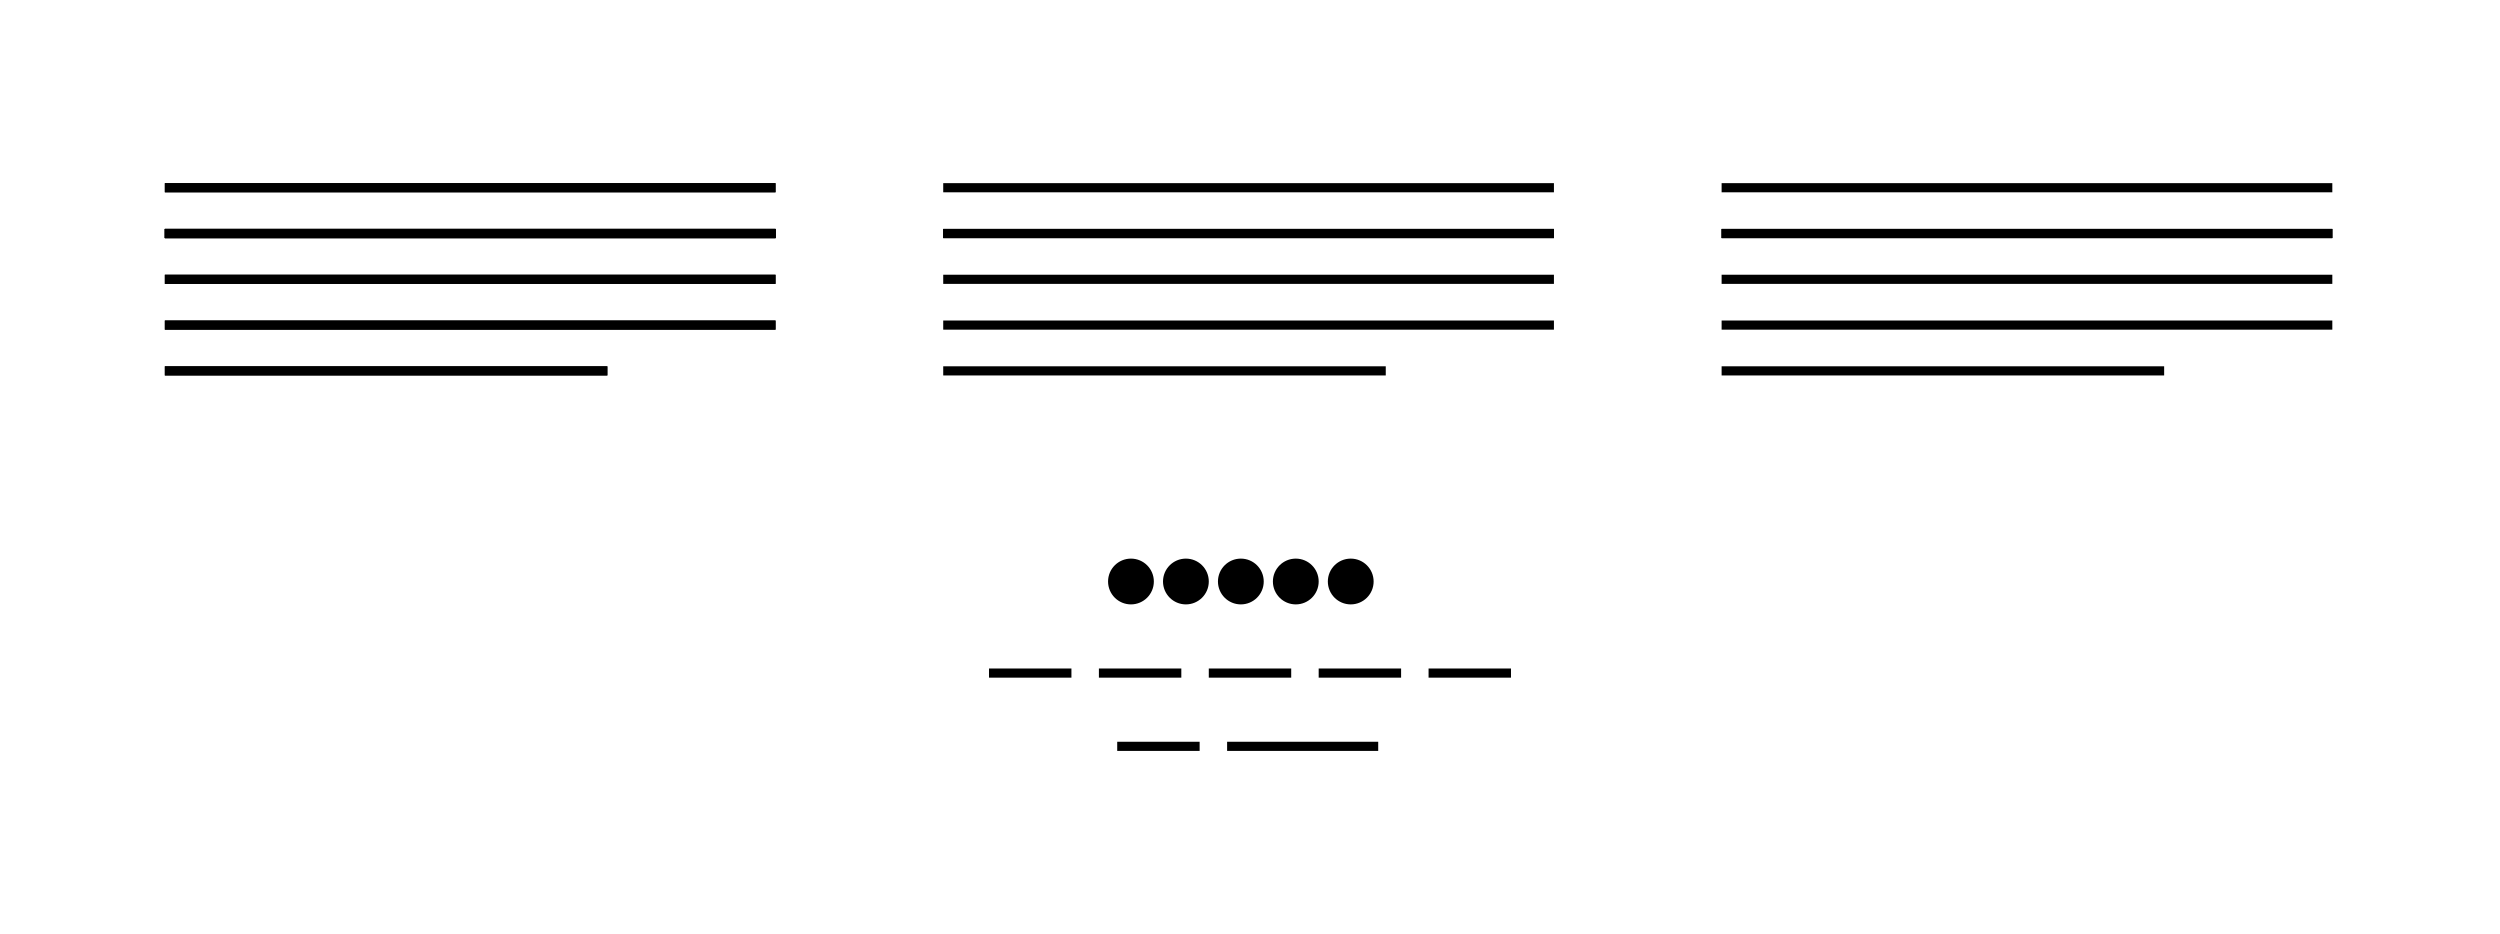 <svg width="273px" height="102px" viewBox="0 0 273 102" version="1.1" xmlns="http://www.w3.org/2000/svg" xmlns:xlink="http://www.w3.org/1999/xlink">
    <!-- Generator: Sketch 41 (35326) - http://www.bohemiancoding.com/sketch -->
    <title>colophon-3</title>
    <desc>Created with Sketch.</desc>
    <defs></defs>
    <g id="Symbols-Test" stroke="none" stroke-width="1" fill="none" fill-rule="evenodd">
        <g id="colophon-3">
            <rect id="Rectangle" fill="#000000" x="18" y="20" width="66.689" height="1"></rect>
            <rect id="Rectangle" fill="#000000" x="18" y="25" width="66.689" height="1"></rect>
            <rect id="Rectangle-Copy" fill="#000000" x="18" y="25" width="66.689" height="1"></rect>
            <rect id="Rectangle-Copy-2" fill="#000000" x="18" y="25" width="66.689" height="1"></rect>
            <rect id="Rectangle-Copy-2" fill="#000000" x="18" y="30" width="66.689" height="1"></rect>
            <rect id="Rectangle-Copy-2" fill="#000000" x="18" y="35" width="66.689" height="1"></rect>
            <rect id="Rectangle-Copy-2" fill="#000000" x="18" y="40" width="48.325" height="1"></rect>
            <path d="" id="Path-2" stroke="#979797"></path>
            <rect id="Rectangle" fill="#000000" x="18" y="20" width="66.689" height="1"></rect>
            <rect id="Rectangle" fill="#000000" x="18" y="25" width="66.689" height="1"></rect>
            <rect id="Rectangle-Copy" fill="#000000" x="18" y="25" width="66.689" height="1"></rect>
            <rect id="Rectangle-Copy-2" fill="#000000" x="18" y="25" width="66.689" height="1"></rect>
            <rect id="Rectangle-Copy-2" fill="#000000" x="18" y="30" width="66.689" height="1"></rect>
            <rect id="Rectangle-Copy-2" fill="#000000" x="18" y="35" width="66.689" height="1"></rect>
            <rect id="Rectangle-Copy-2" fill="#000000" x="18" y="40" width="48.325" height="1"></rect>
            <path d="" id="Path-2" stroke="#979797"></path>
            <rect id="Rectangle" fill="#000000" x="103" y="20" width="66.689" height="1"></rect>
            <rect id="Rectangle" fill="#000000" x="103" y="25" width="66.689" height="1"></rect>
            <rect id="Rectangle-Copy" fill="#000000" x="103" y="25" width="66.689" height="1"></rect>
            <rect id="Rectangle-Copy-2" fill="#000000" x="103" y="25" width="66.689" height="1"></rect>
            <rect id="Rectangle-Copy-2" fill="#000000" x="103" y="30" width="66.689" height="1"></rect>
            <rect id="Rectangle-Copy-2" fill="#000000" x="103" y="35" width="66.689" height="1"></rect>
            <rect id="Rectangle-Copy-2" fill="#000000" x="103" y="40" width="48.325" height="1"></rect>
            <path d="" id="Path-2" stroke="#979797"></path>
            <rect id="Rectangle" fill="#000000" x="188" y="20" width="66.689" height="1"></rect>
            <rect id="Rectangle" fill="#000000" x="188" y="25" width="66.689" height="1"></rect>
            <rect id="Rectangle-Copy" fill="#000000" x="188" y="25" width="66.689" height="1"></rect>
            <rect id="Rectangle-Copy-2" fill="#000000" x="188" y="25" width="66.689" height="1"></rect>
            <rect id="Rectangle-Copy-2" fill="#000000" x="188" y="30" width="66.689" height="1"></rect>
            <rect id="Rectangle-Copy-2" fill="#000000" x="188" y="35" width="66.689" height="1"></rect>
            <rect id="Rectangle-Copy-2" fill="#000000" x="188" y="40" width="48.325" height="1"></rect>
            <path d="" id="Path-2" stroke="#979797"></path>
            <circle id="Oval" fill="#000000" transform="translate(147.5, 63.5) scale(-1, 1) translate(-147.5, -63.5) " cx="147.5" cy="63.5" r="2.5"></circle>
            <circle id="Oval" fill="#000000" transform="translate(141.5, 63.5) scale(-1, 1) translate(-141.5, -63.5) " cx="141.5" cy="63.5" r="2.5"></circle>
            <circle id="Oval" fill="#000000" transform="translate(135.5, 63.5) scale(-1, 1) translate(-135.5, -63.5) " cx="135.5" cy="63.5" r="2.5"></circle>
            <circle id="Oval" fill="#000000" transform="translate(129.5, 63.5) scale(-1, 1) translate(-129.5, -63.5) " cx="129.5" cy="63.5" r="2.5"></circle>
            <circle id="Oval" fill="#000000" transform="translate(123.5, 63.5) scale(-1, 1) translate(-123.5, -63.5) " cx="123.5" cy="63.5" r="2.5"></circle>
            <rect id="Rectangle" fill="#000000" transform="translate(142.25, 81.5) scale(-1, 1) translate(-142.25, -81.5) " x="134" y="81" width="16.5" height="1"></rect>
            <rect id="Rectangle" fill="#000000" transform="translate(126.5, 81.5) scale(-1, 1) translate(-126.5, -81.5) " x="122" y="81" width="9" height="1"></rect>
            <rect id="Rectangle" fill="#000000" transform="translate(112.5, 73.5) scale(-1, 1) translate(-112.5, -73.5) " x="108" y="73" width="9" height="1"></rect>
            <rect id="Rectangle" fill="#000000" transform="translate(124.5, 73.5) scale(-1, 1) translate(-124.5, -73.5) " x="120" y="73" width="9" height="1"></rect>
            <rect id="Rectangle" fill="#000000" transform="translate(136.5, 73.5) scale(-1, 1) translate(-136.5, -73.5) " x="132" y="73" width="9" height="1"></rect>
            <rect id="Rectangle" fill="#000000" transform="translate(148.5, 73.5) scale(-1, 1) translate(-148.5, -73.5) " x="144" y="73" width="9" height="1"></rect>
            <rect id="Rectangle" fill="#000000" transform="translate(160.5, 73.5) scale(-1, 1) translate(-160.5, -73.5) " x="156" y="73" width="9" height="1"></rect>
        </g>
    </g>
</svg>
